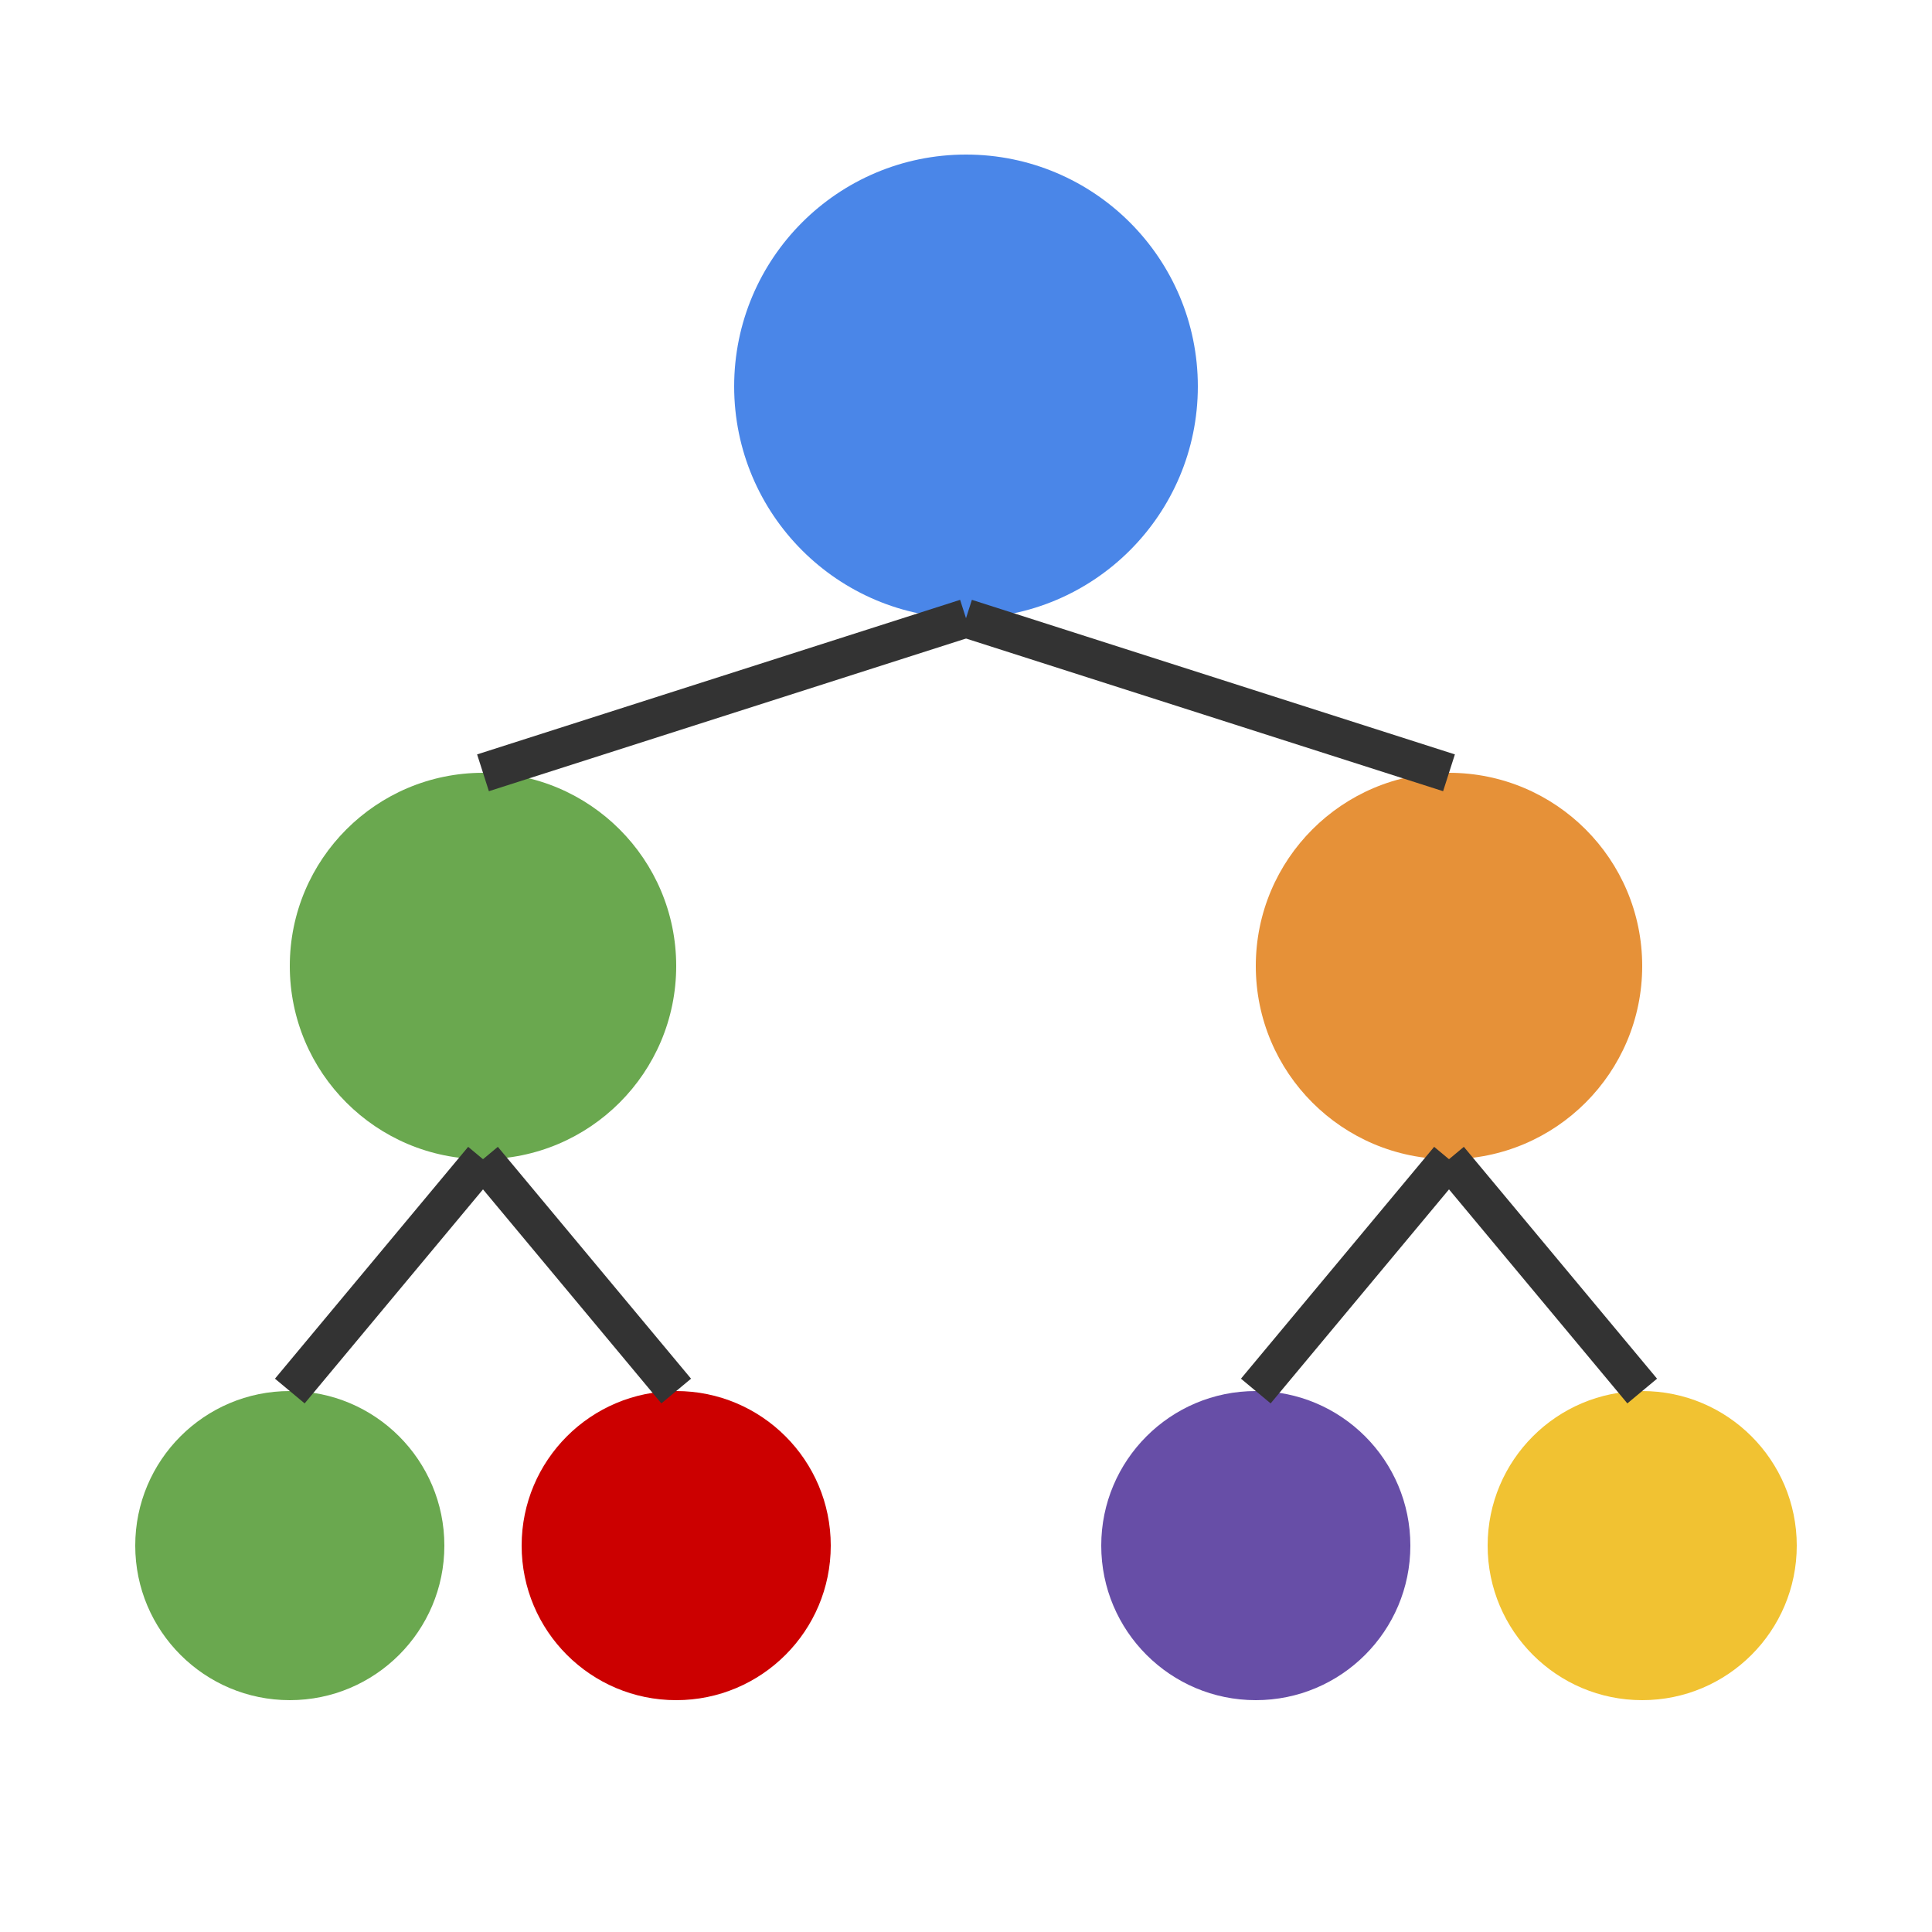 <svg width="100" height="100" viewBox="0 0 100 100" xmlns="http://www.w3.org/2000/svg">
  <!-- Decision tree icon -->
  <circle cx="50" cy="20" r="12" fill="#4a86e8" />
  <circle cx="25" cy="50" r="10" fill="#6aa84f" />
  <circle cx="75" cy="50" r="10" fill="#e69138" />
  <circle cx="15" cy="80" r="8" fill="#6aa84f" />
  <circle cx="35" cy="80" r="8" fill="#cc0000" />
  <circle cx="65" cy="80" r="8" fill="#674ea7" />
  <circle cx="85" cy="80" r="8" fill="#f1c232" />
  
  <!-- Connecting lines -->
  <line x1="50" y1="32" x2="25" y2="40" stroke="#333" stroke-width="2" />
  <line x1="50" y1="32" x2="75" y2="40" stroke="#333" stroke-width="2" />
  <line x1="25" y1="60" x2="15" y2="72" stroke="#333" stroke-width="2" />
  <line x1="25" y1="60" x2="35" y2="72" stroke="#333" stroke-width="2" />
  <line x1="75" y1="60" x2="65" y2="72" stroke="#333" stroke-width="2" />
  <line x1="75" y1="60" x2="85" y2="72" stroke="#333" stroke-width="2" />
</svg> 